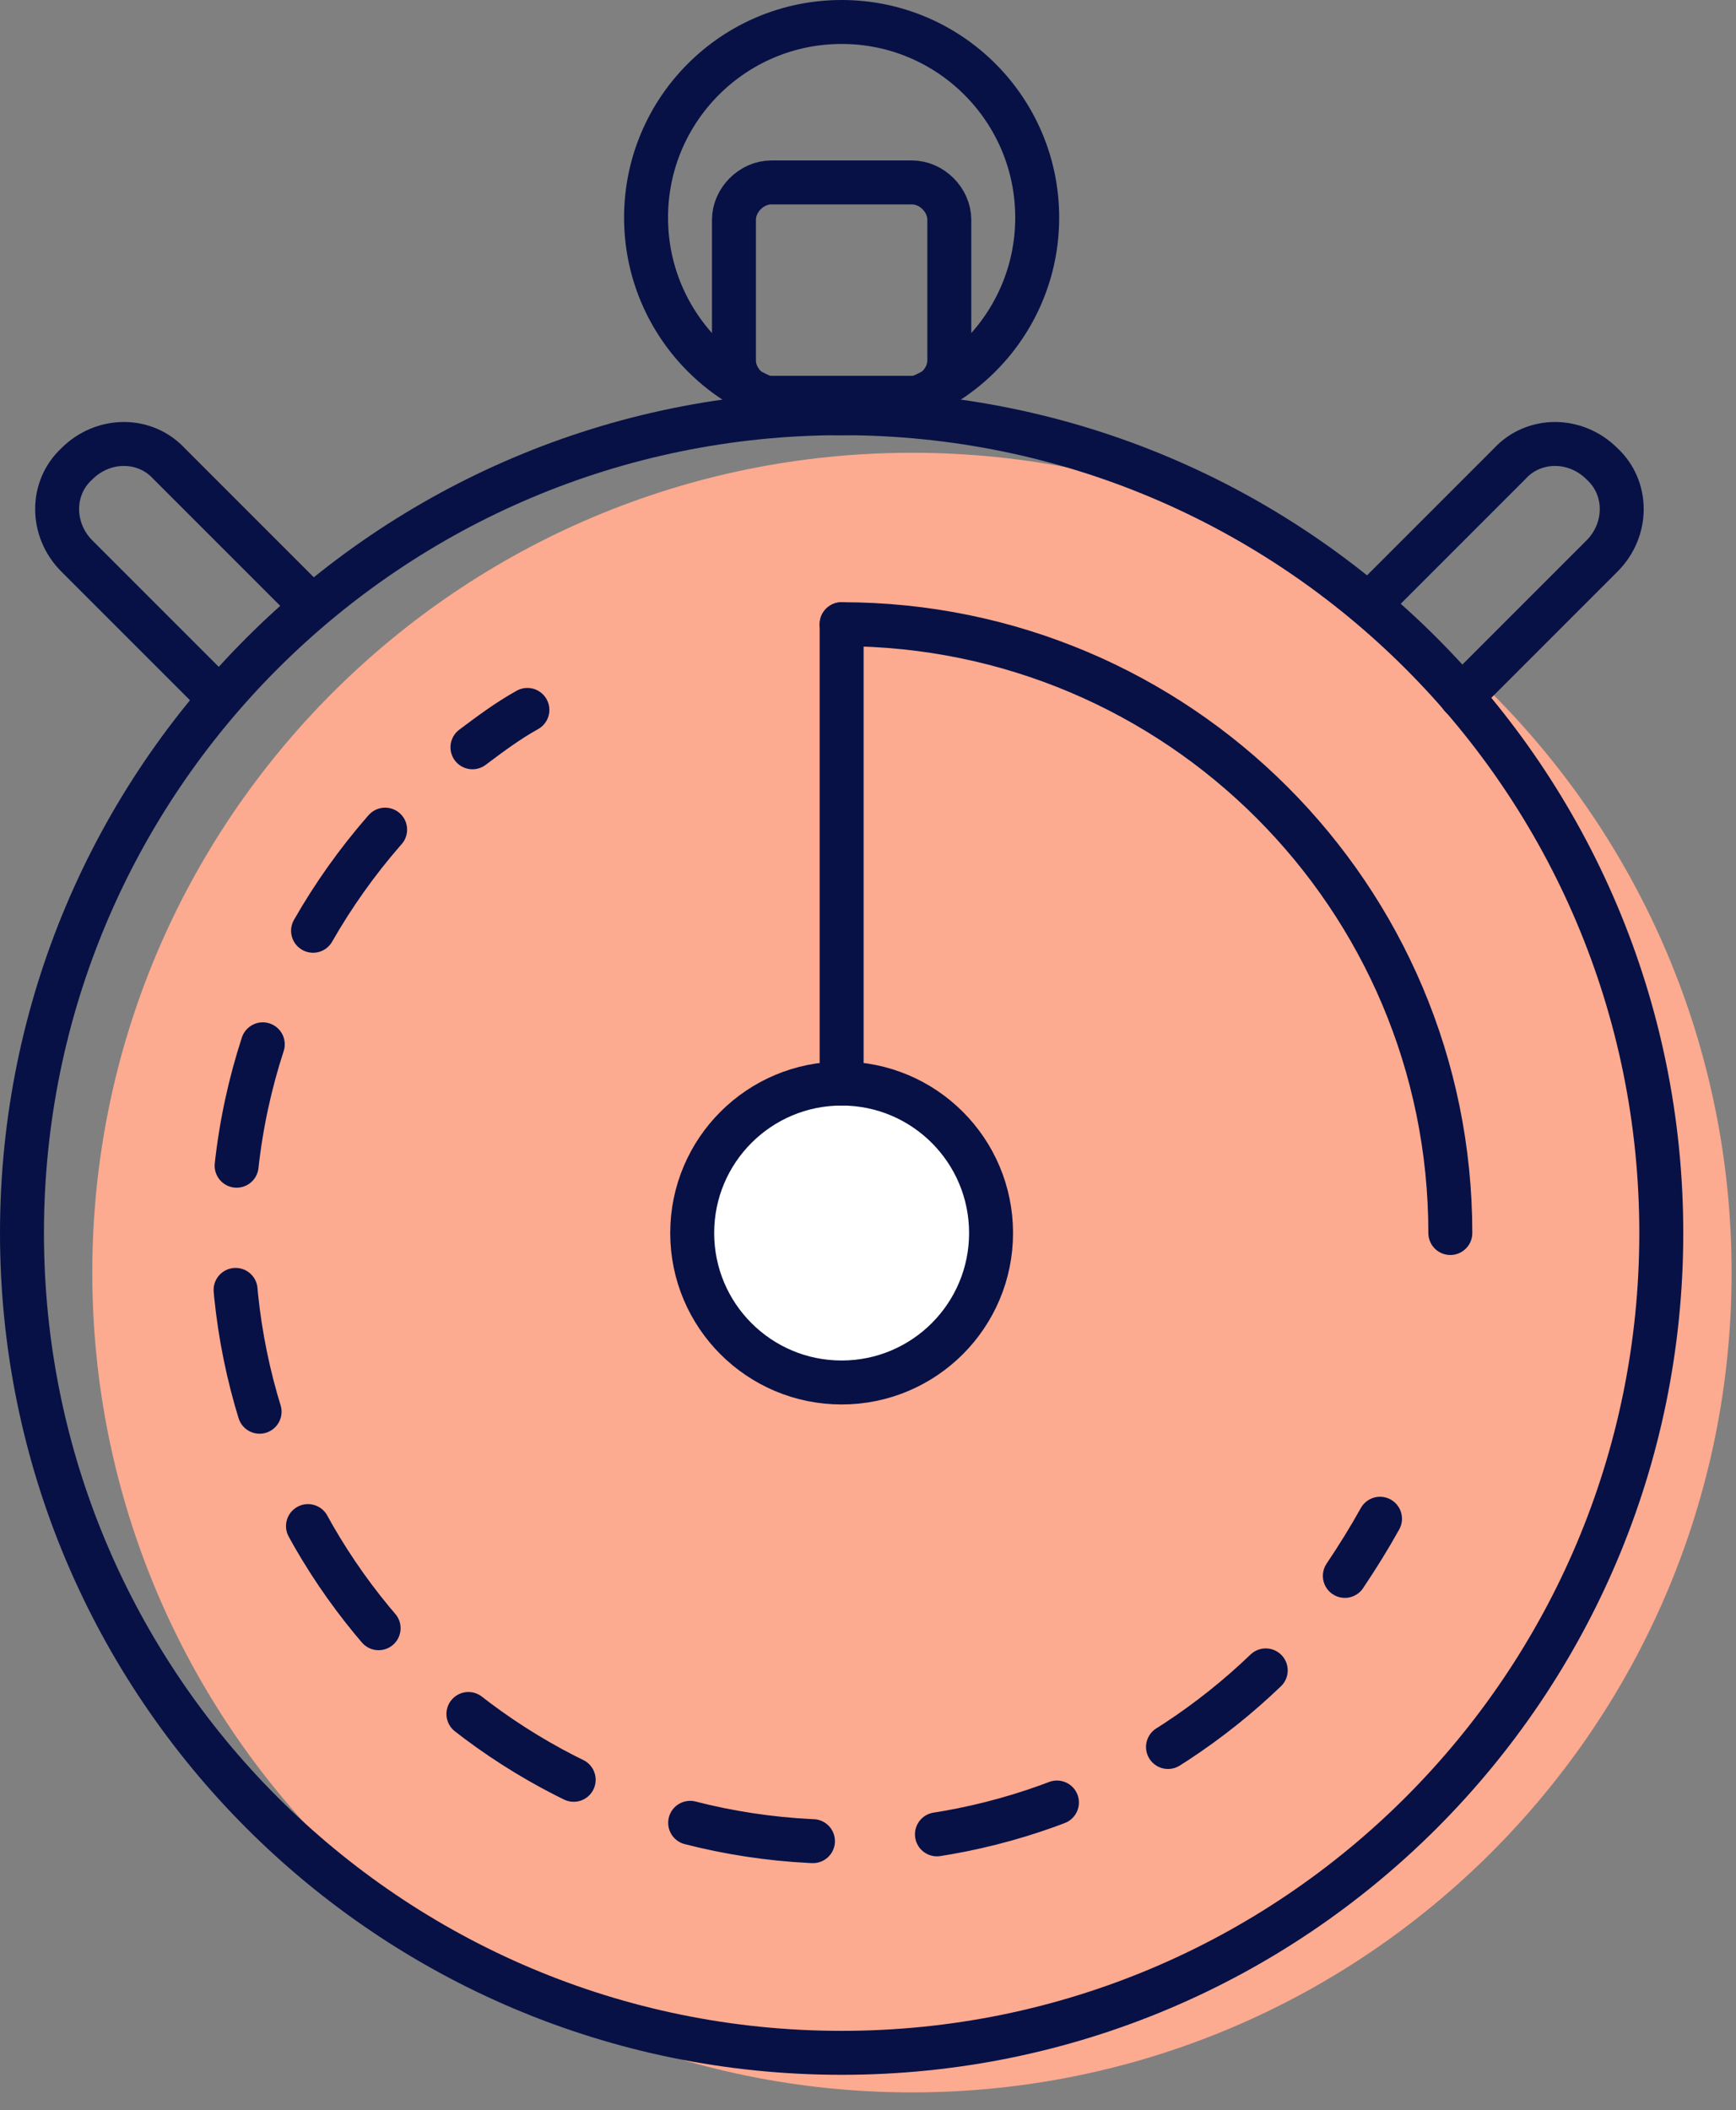 <svg width="79" height="96" viewBox="0 0 79 96" fill="none" xmlns="http://www.w3.org/2000/svg">
<rect x="0" y="0" width="79" height="96" fill="#808080" stroke="none"/>
<g clip-path="url(#clip0)">
<path d="M41.5 95.2C62.1 95.2 78.8 78.5 78.8 57.9C78.8 37.3 62.1 20.6 41.5 20.6C20.9 20.6 4.2 37.3 4.2 57.9C4.2 78.5 20.9 95.2 41.5 95.2Z" fill="#FCAA90"/>
<path d="M38.3 93.4C58.9 93.4 75.6 76.7 75.6 56.1C75.6 35.5 58.9 18.8 38.3 18.8C17.7 18.8 1 35.5 1 56.1C1 76.7 17.7 93.4 38.3 93.4Z" stroke="#071146" stroke-width="2" stroke-miterlimit="10" stroke-linecap="round" stroke-linejoin="round"/>
<path d="M62.8 69.1C62.3 70 61.8 70.8 61.2 71.7" stroke="#071146" stroke-width="2" stroke-linecap="round" stroke-linejoin="round"/>
<path d="M57.6 76C52.6 80.8 45.8 83.8 38.3 83.8C23 83.8 10.6 71.4 10.6 56.1C10.6 48.1 14 40.9 19.4 35.8" stroke="#071146" stroke-width="2" stroke-linecap="round" stroke-linejoin="round" stroke-dasharray="5.66 5.66"/>
<path d="M21.5 34C22.3 33.4 23.1 32.8 24 32.3" stroke="#071146" stroke-width="2" stroke-linecap="round" stroke-linejoin="round"/>
<path d="M38.3 28.4C53.6 28.4 66 40.8 66 56.1" stroke="#071146" stroke-width="2" stroke-miterlimit="10" stroke-linecap="round" stroke-linejoin="round"/>
<path d="M38.3 62.9C42.056 62.9 45.1 59.856 45.1 56.1C45.1 52.344 42.056 49.3 38.3 49.3C34.544 49.3 31.5 52.344 31.5 56.1C31.5 59.856 34.544 62.9 38.3 62.9Z" fill="white" stroke="#071146" stroke-width="2" stroke-miterlimit="10" stroke-linecap="round" stroke-linejoin="round"/>
<path d="M38.3 18.8C43.215 18.8 47.2 14.815 47.2 9.9C47.2 4.985 43.215 1 38.3 1C33.385 1 29.4 4.985 29.4 9.9C29.4 14.815 33.385 18.8 38.3 18.8Z" stroke="#071146" stroke-width="2" stroke-miterlimit="10" stroke-linecap="round" stroke-linejoin="round"/>
<path d="M38.3 28.4V49.3" stroke="#071146" stroke-width="2" stroke-miterlimit="10" stroke-linecap="round" stroke-linejoin="round"/>
<path d="M9.9 31.7L3.5 25.3C2.3 24.1 2.3 22.2 3.5 21.1C4.7 19.9 6.6 19.9 7.7 21.1L14.1 27.5" stroke="#071146" stroke-width="2" stroke-miterlimit="10" stroke-linecap="round" stroke-linejoin="round"/>
<path d="M66.5 31.7L72.9 25.3C74.1 24.1 74.1 22.2 72.9 21.1C71.7 19.9 69.8 19.9 68.7 21.1L62.3 27.5" stroke="#071146" stroke-width="2" stroke-miterlimit="10" stroke-linecap="round" stroke-linejoin="round"/>
<path d="M41.5 18.1H35.1C34.2 18.1 33.4 17.3 33.4 16.4V10C33.4 9.1 34.2 8.3 35.1 8.3H41.5C42.4 8.3 43.2 9.1 43.2 10V16.4C43.2 17.3 42.4 18.1 41.5 18.1Z" stroke="#071146" stroke-width="2" stroke-miterlimit="10" stroke-linecap="round" stroke-linejoin="round"/>
</g>
<defs>
<clipPath id="clip0">
<rect width="78.8" height="95.2" fill="white"/>
</clipPath>
</defs>
</svg>
